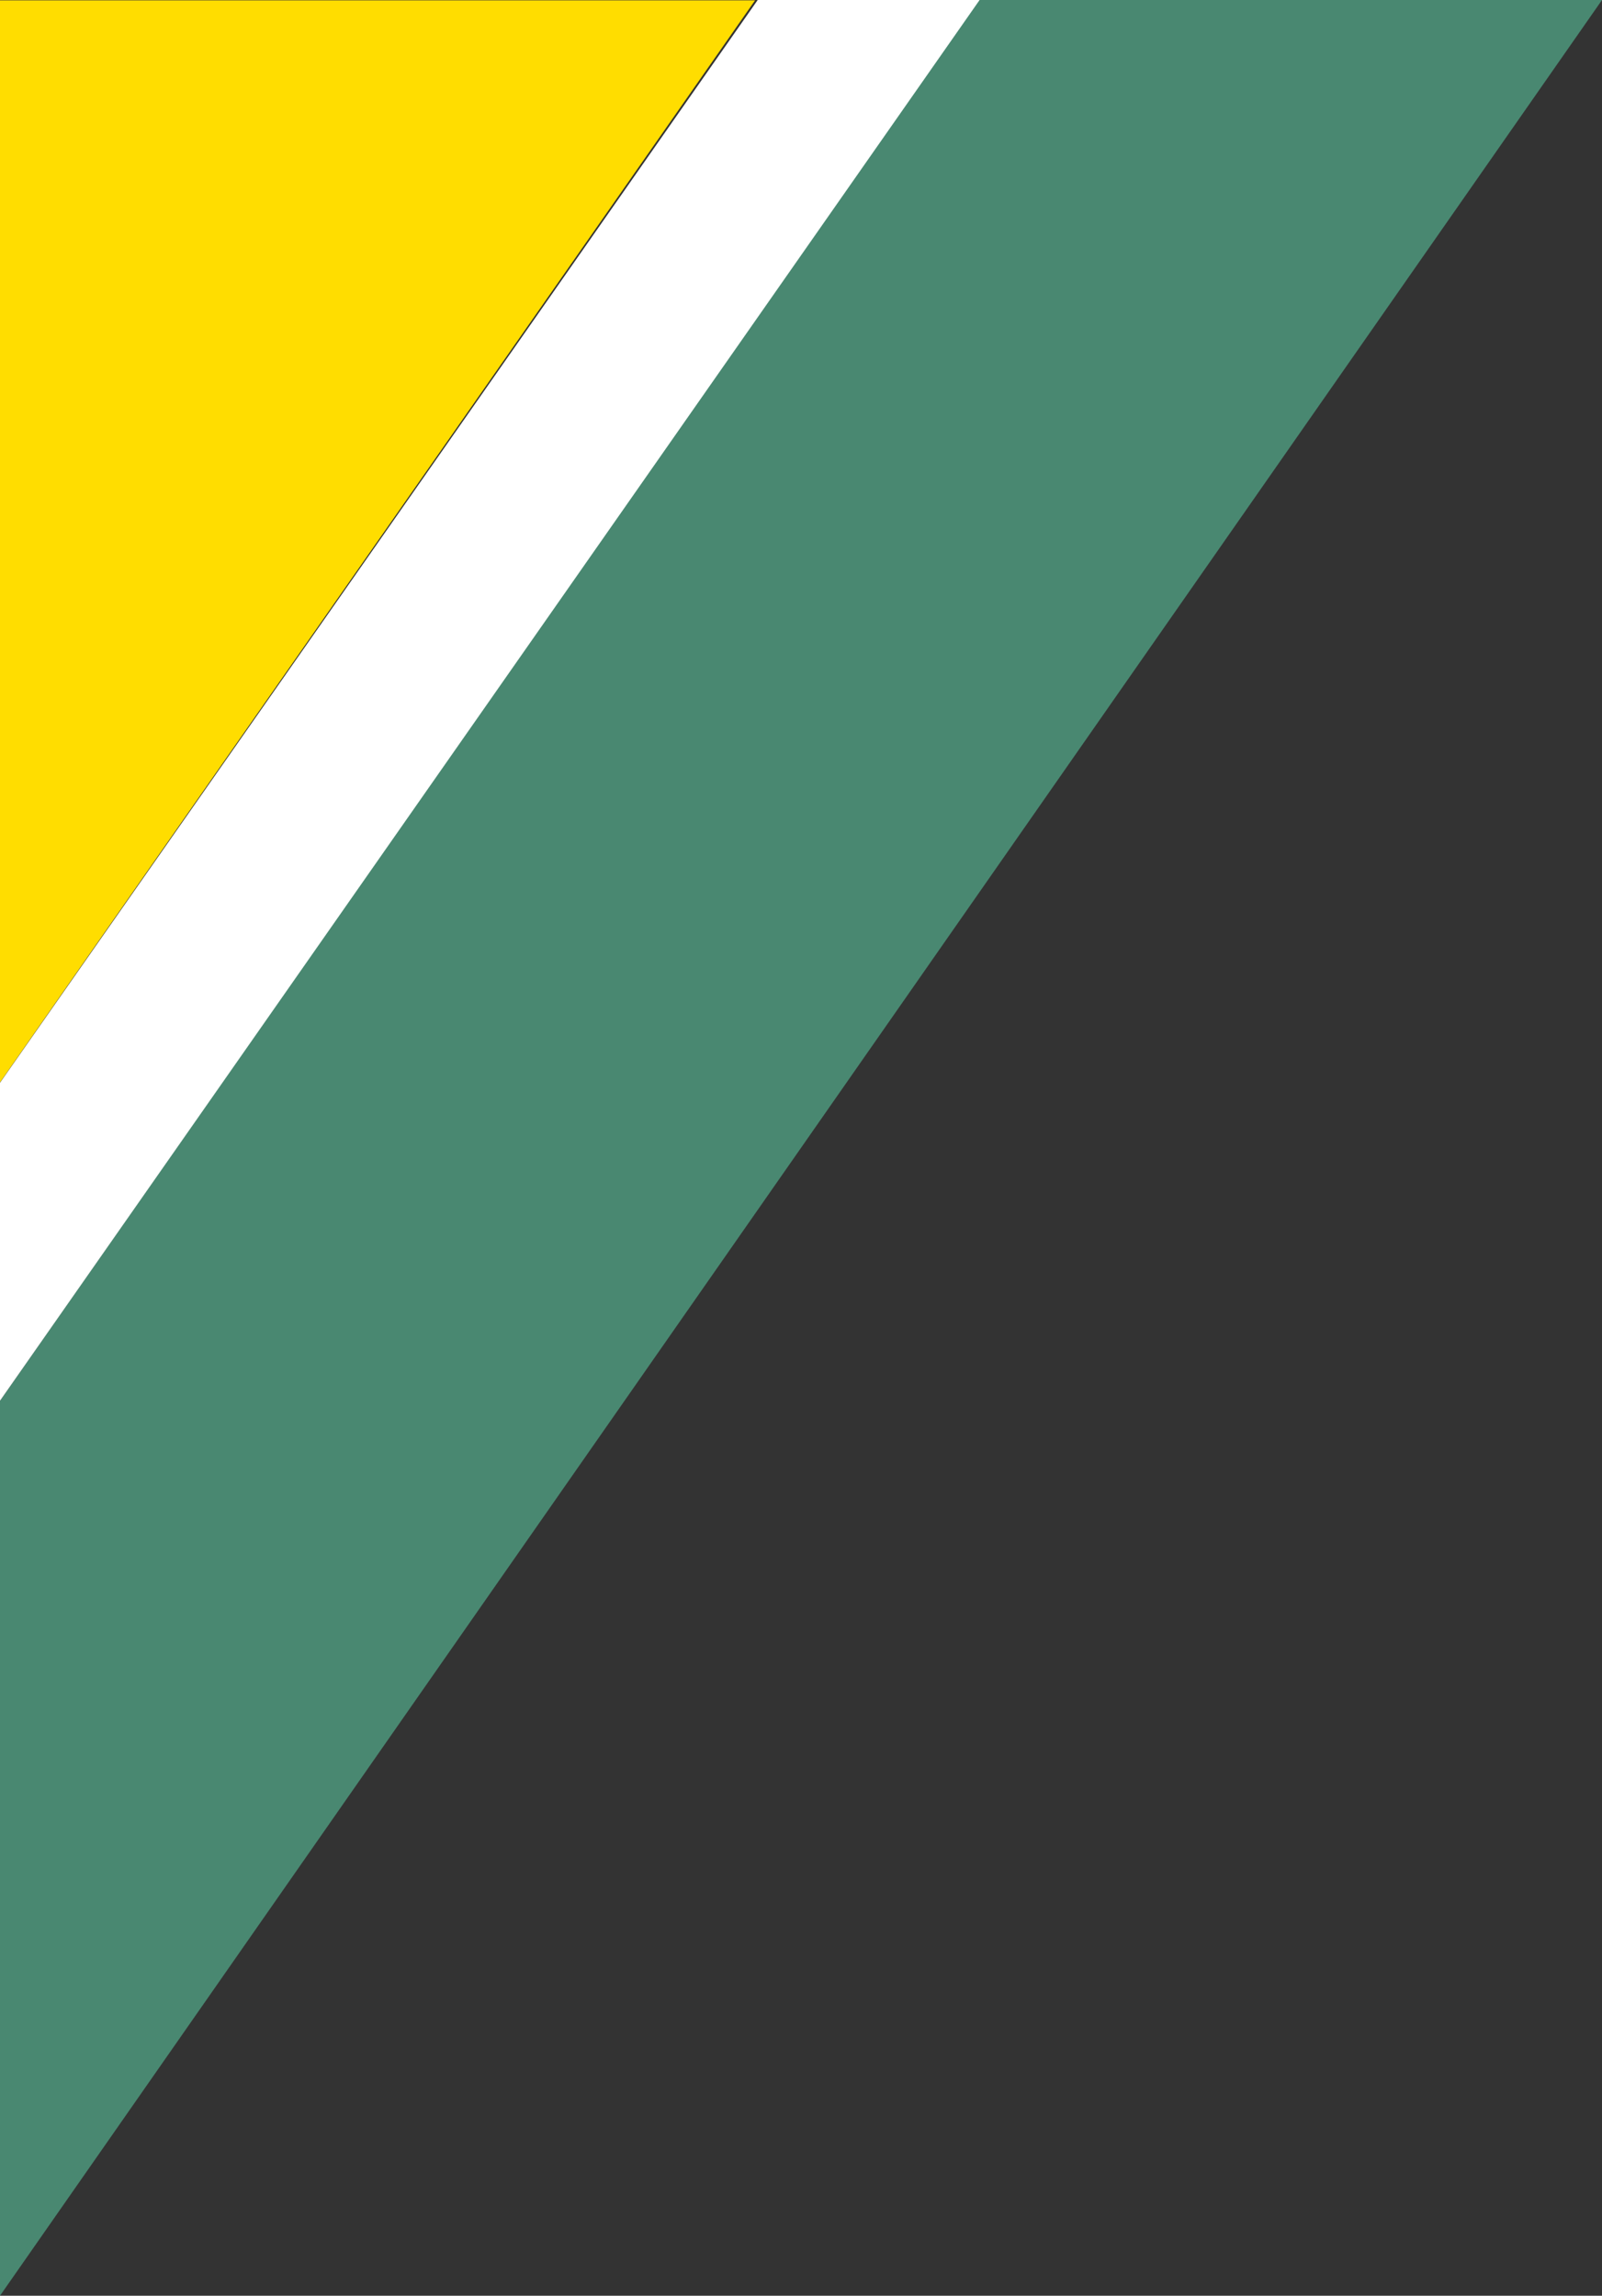 <?xml version="1.0" encoding="utf-8"?>
<!-- Generator: Adobe Illustrator 16.0.0, SVG Export Plug-In . SVG Version: 6.00 Build 0)  -->
<!DOCTYPE svg PUBLIC "-//W3C//DTD SVG 1.1//EN" "http://www.w3.org/Graphics/SVG/1.1/DTD/svg11.dtd">
<svg version="1.1" xmlns="http://www.w3.org/2000/svg" xmlns:xlink="http://www.w3.org/1999/xlink" x="0px" y="0px"
	 width="296.001px" height="424.061px" viewBox="0 0 296.001 424.061" enable-background="new 0 0 296.001 424.061"
	 xml:space="preserve">
<rect x="0" y="0" width="296.001" height="424.061" fill="#333333" stroke="none"/>
<g id="pantone">
</g>
<g id="fondo">
	<g>
		<g>
			<g>
				<polygon opacity="0.6" fill="#58C19B" points="181,0 180.56,0.066 0,258.741 0,424.061 296.001,0 				"/>
			</g>
			<polygon fill="#FFDD00" points="0,0.066 0,199.937 139.513,0.066 			"/>
		</g>
		<polygon fill="#FFFFFF" points="140,0 181,0 0,258.741 0,200 		"/>
	</g>
</g>
<g id="Bloomberg">
</g>
<g id="hashtag">
</g>
<g id="recuadro" display="none">
</g>
<g id="próximamente">
</g>
<g id="descarga_aquí">
</g>
<g id="textos">
</g>
<g id="higtlight">
</g>
<g id="barras_menu">
</g>
<g id="logo_MIDE">
</g>
<g id="Contacto">
</g>
<g id="Logros">
</g>
<g id="Aliados">
</g>
<g id="Recursos">
</g>
<g id="Cartelera">
</g>
<g id="Presentación">
</g>
<g id="Home">
</g>
<g id="logo_GMW">
</g>
</svg>

